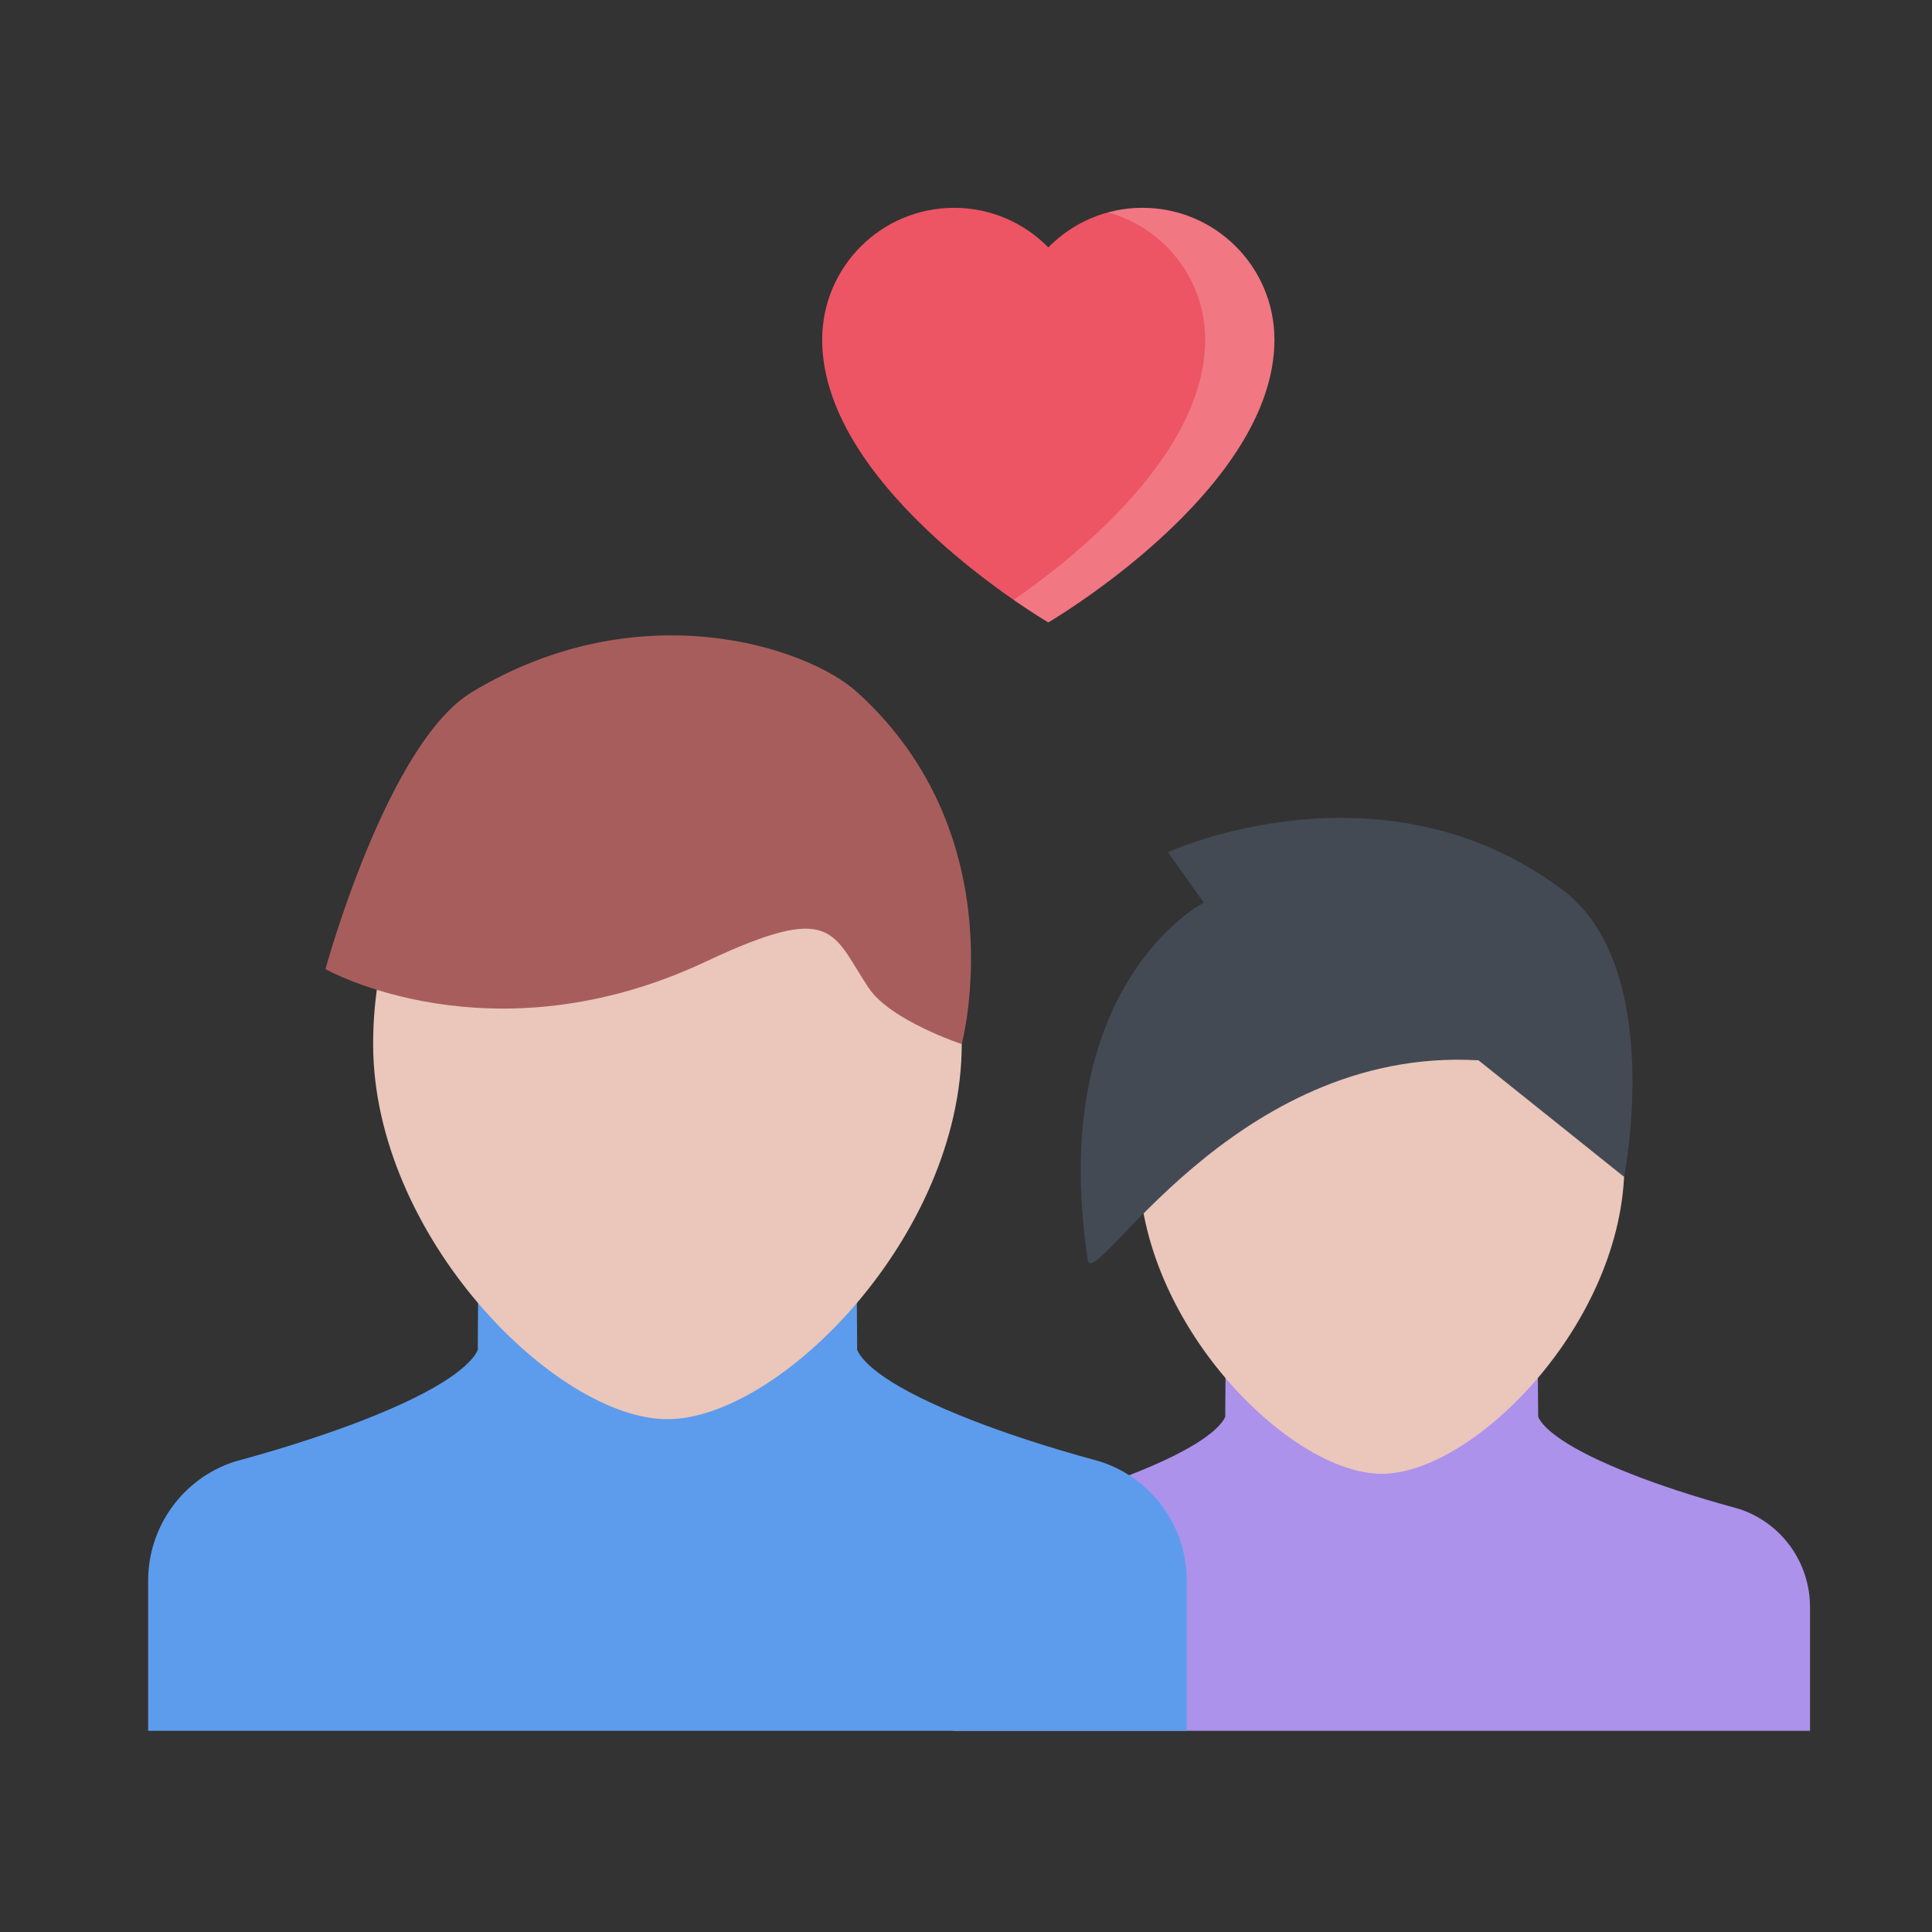 <?xml version="1.0" standalone="no"?><!DOCTYPE svg PUBLIC "-//W3C//DTD SVG 1.1//EN" "http://www.w3.org/Graphics/SVG/1.1/DTD/svg11.dtd"><svg class="icon" width="200px" height="200.00px" viewBox="0 0 1024 1024" version="1.1" xmlns="http://www.w3.org/2000/svg"><rect x="0" y="0" width="1024" height="1024" fill="#333333" stroke="none"/><path d="M922.05 799.87l-1.46-0.43c-24.73-6.72-42.86-13.09-53.77-17.31-38.67-14.89-48.75-25.62-51.32-30.67-0.09-0.19-0.16-0.38-0.24-0.56l-0.36-47.31-165.18 1.88-0.32 45.43c-0.08 0.19-0.16 0.38-0.25 0.56-2.57 5.05-12.63 15.78-51.32 30.7-10.9 4.2-29.06 10.56-53.55 17.23l-1.68 0.48c-22.3 7.45-37.3 28.33-37.3 51.93v65.56h454.05V851.8c-0.02-23.6-14.99-44.49-37.3-51.93z" fill="#AC92EB"/><path d="M860.96 617.18c0 83.57-79.69 163.97-128.65 163.97-48.96 0-128.67-80.4-128.67-163.97 0-83.6 57.61-138.76 128.67-138.76 71.05 0 128.65 55.16 128.65 138.76z" fill="#EAC6BB"/><path d="M579.65 593.56l0.01-0.03c-0.02 0.03-0.03 0.03-0.01 0.03z" fill="#434A54"/><path d="M860.8 623.74s22.12-110.91-32.45-151.96c-96.05-72.26-209.32-20.08-209.32-20.08l19 26.72s-83.75 42.88-61.45 189.48c2.74 18.01 76.88-113.55 207.07-105.91l77.15 61.75z" fill="#434A54"/><path d="M605.55 110.15c-19.56 0-37.25 8.04-49.93 20.99-12.69-12.96-30.37-20.99-49.93-20.99-38.61 0-69.92 31.29-69.92 69.92 0 79.89 119.85 149.81 119.85 149.81s119.85-69.92 119.85-149.81c0-38.63-31.3-69.92-69.92-69.92z" fill="#ED5564"/><path d="M605.55 110.15c-6.34 0-12.5 0.86-18.35 2.45 29.7 8.07 51.56 35.21 51.56 67.47 0 60.13-67.92 114.62-101.49 137.9 11.02 7.64 18.35 11.91 18.35 11.91s119.85-69.92 119.85-149.81c0-38.63-31.3-69.92-69.92-69.92z" fill="#FFFFFF" opacity=".2"/><path d="M583.81 774.89l-1.77-0.54c-29.99-8.12-51.96-15.86-65.2-20.97-46.88-18.04-59.11-31.05-62.21-37.2-0.12-0.21-0.2-0.46-0.31-0.67l-0.42-57.36-200.29 2.31-0.39 55.05c-0.11 0.21-0.19 0.46-0.31 0.67-3.12 6.16-15.31 19.17-62.21 37.23-13.21 5.08-35.23 12.82-64.93 20.89l-2.03 0.59c-27.04 9.03-45.23 34.38-45.23 62.98v79.49h550.51v-79.49c-0.01-28.6-18.17-53.94-45.21-62.98z" fill="#5D9CEC"/><path d="M509.74 553.39c0 101.37-96.62 198.81-155.99 198.81-59.35 0-155.98-97.44-155.98-198.81 0-101.34 69.84-168.22 155.98-168.22 86.15 0 155.99 66.88 155.99 168.22z" fill="#EAC6BB"/><path d="M454.27 366.84c-26.55-24.03-115.47-53.55-204.16 0-44.92 27.1-77.61 146.8-77.61 146.8s87.62 49.65 201.68-4.01c68.24-32.12 66.7-15.29 86.21 13.95 11.57 17.34 49.35 29.81 49.35 29.81s29.4-109.73-55.47-186.55z" fill="#A85D5D"/></svg>